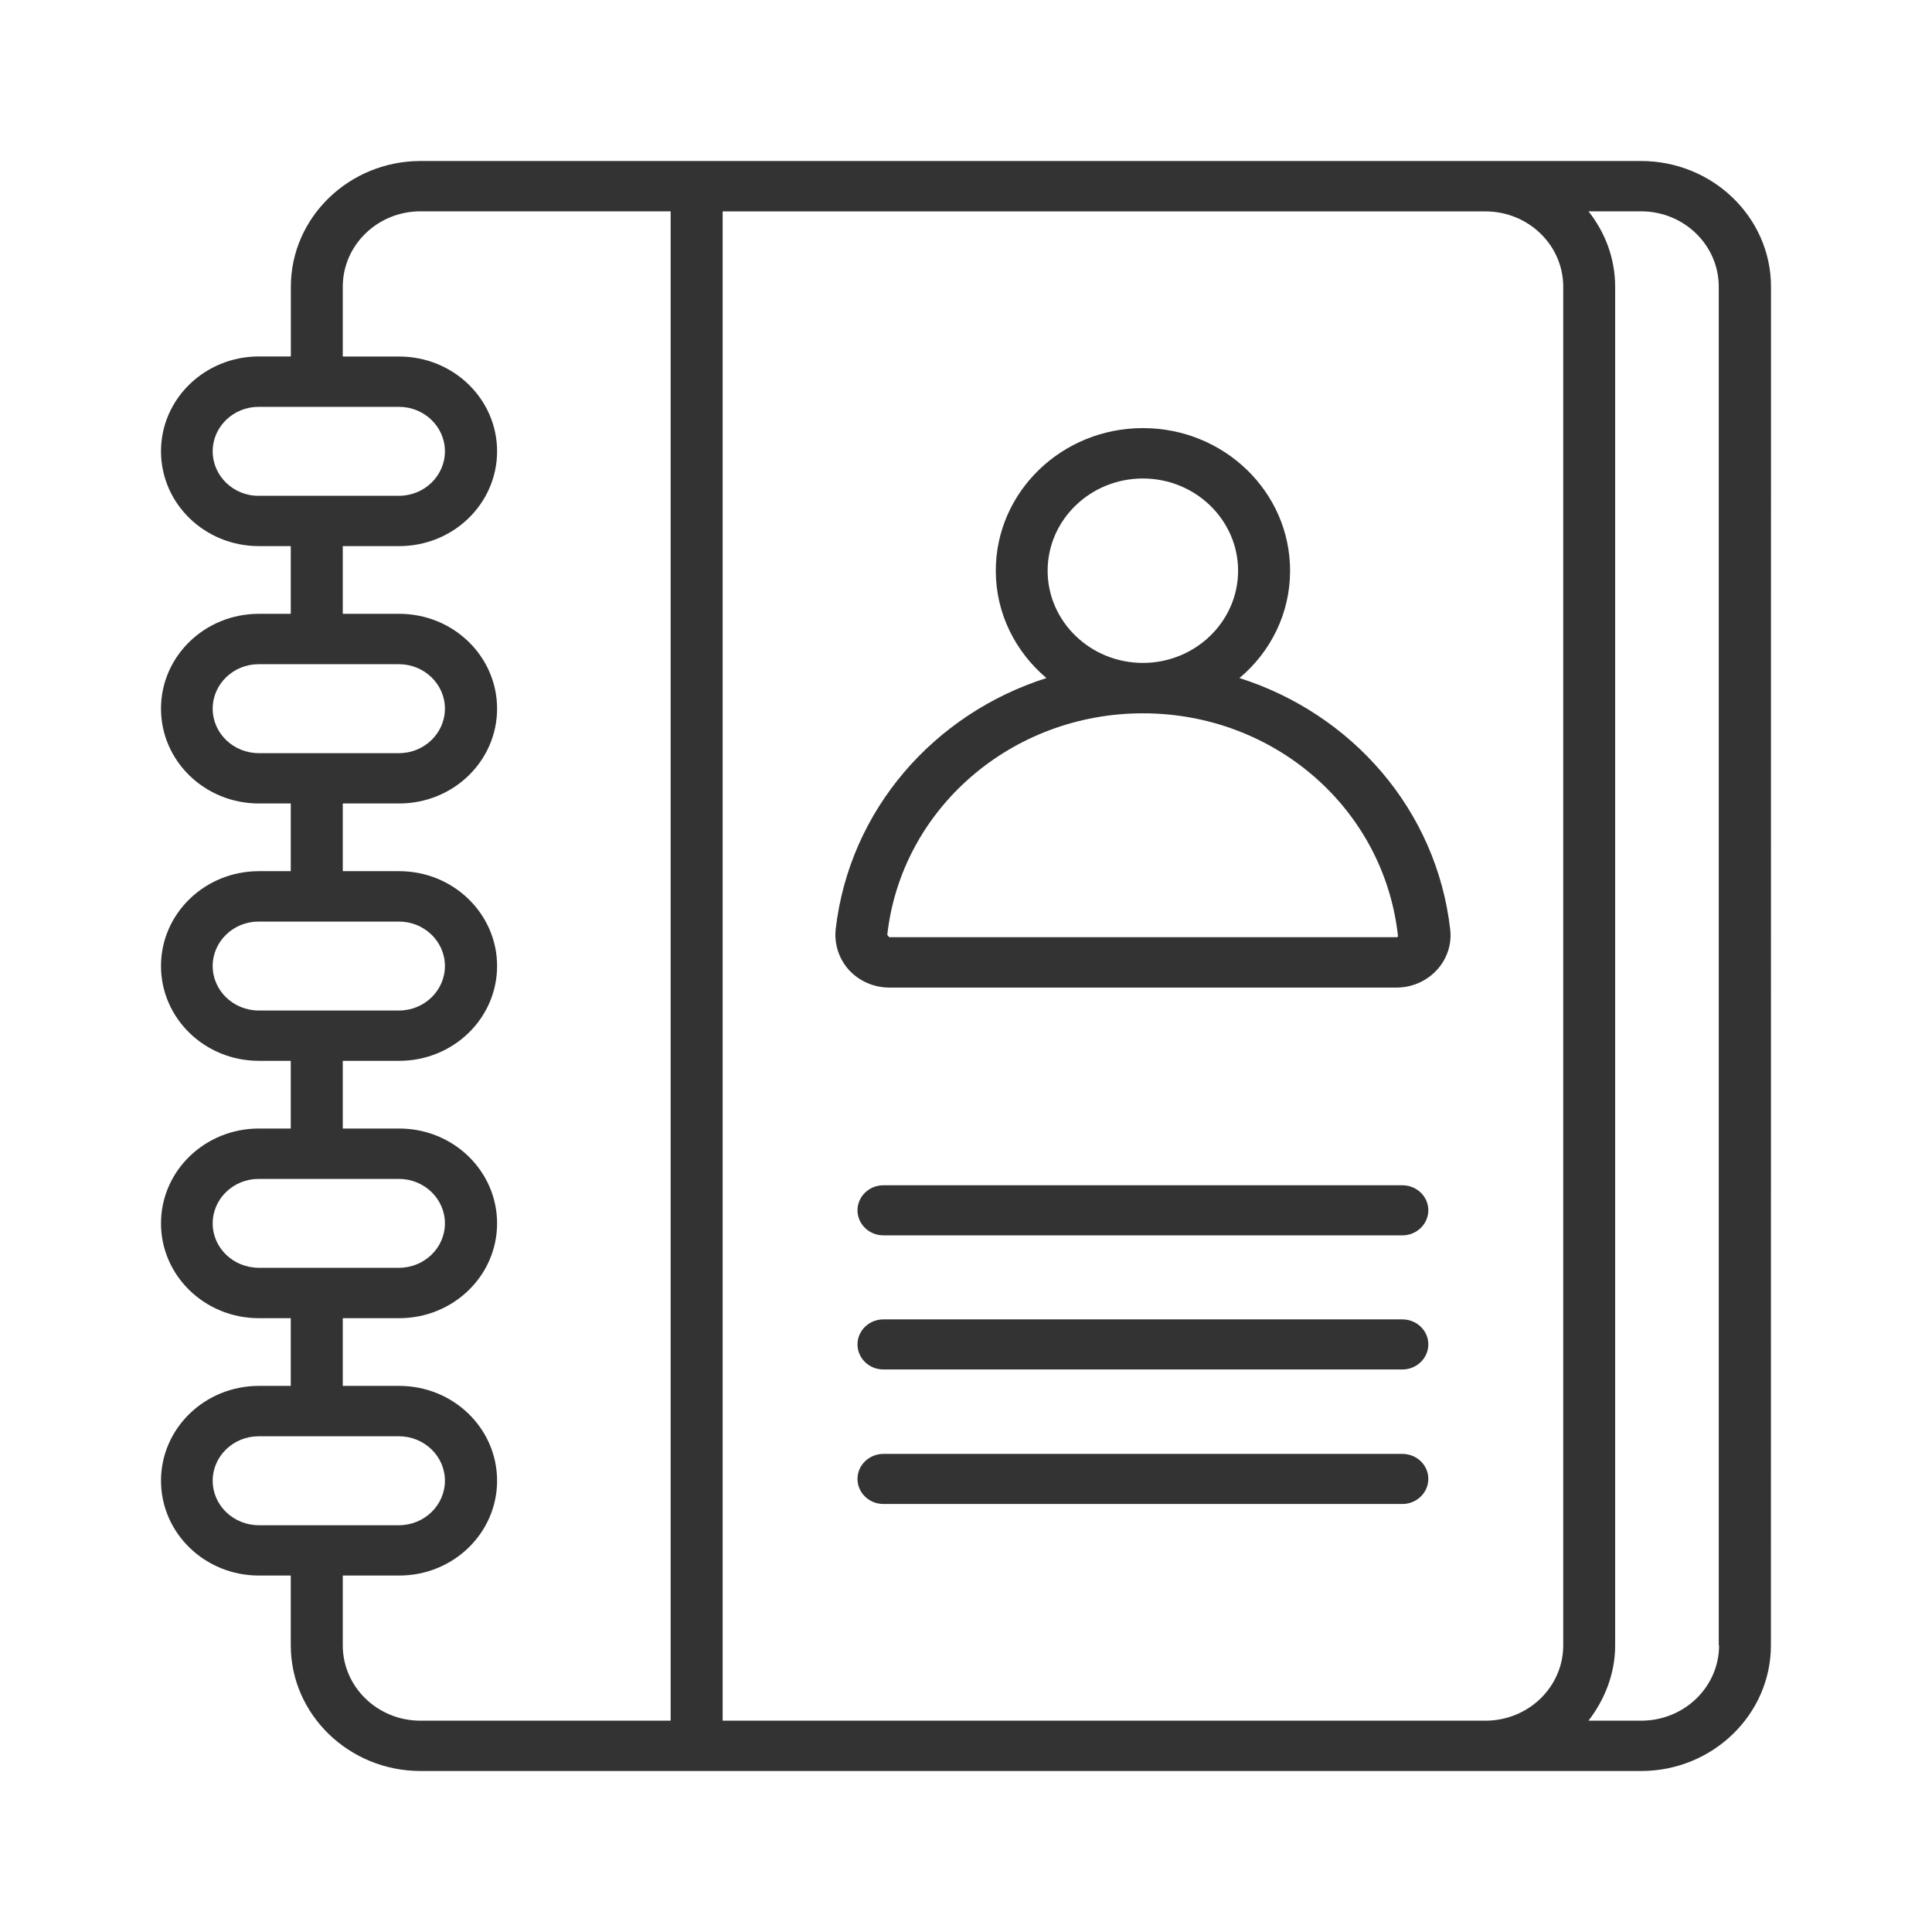 <svg width="24" height="24" viewBox="0 0 24 24" fill="none" xmlns="http://www.w3.org/2000/svg">
<g id="1.TH.DIRECTORIO">
<g id="Vector">
<path d="M20.385 2H5.225C4.337 2 3.613 2.701 3.613 3.562V4.428H3.216C2.544 4.428 2 4.955 2 5.606C2 6.257 2.544 6.784 3.216 6.784H3.612V7.625H3.216C2.544 7.625 2 8.152 2 8.803C2 9.454 2.544 9.981 3.216 9.981H3.612V10.822H3.216C2.544 10.822 2 11.349 2 12C2 12.651 2.544 13.178 3.216 13.178H3.612V14.019H3.216C2.544 14.019 2 14.546 2 15.197C2 15.848 2.544 16.375 3.216 16.375H3.612V17.216H3.216C2.544 17.216 2 17.743 2 18.394C2 19.044 2.544 19.572 3.216 19.572H3.612V20.438C3.612 21.299 4.336 22 5.224 22H20.387C21.275 22 21.999 21.299 21.999 20.438L22 3.562C22 2.701 21.276 2 20.385 2ZM2.642 5.606C2.642 5.302 2.898 5.054 3.212 5.054H4.956C5.271 5.054 5.527 5.302 5.527 5.606C5.527 5.911 5.271 6.159 4.956 6.159H3.216C2.898 6.162 2.642 5.911 2.642 5.606ZM2.642 8.803C2.642 8.499 2.898 8.251 3.212 8.251H4.956C5.271 8.251 5.527 8.499 5.527 8.803C5.527 9.108 5.271 9.356 4.956 9.356H3.216C2.898 9.356 2.642 9.108 2.642 8.803ZM2.642 12C2.642 11.696 2.898 11.448 3.212 11.448H4.956C5.271 11.448 5.527 11.696 5.527 12C5.527 12.305 5.271 12.553 4.956 12.553H3.216C2.898 12.553 2.642 12.305 2.642 12ZM2.642 15.197C2.642 14.893 2.898 14.645 3.212 14.645H4.956C5.271 14.645 5.527 14.893 5.527 15.197C5.527 15.502 5.271 15.749 4.956 15.749H3.216C2.898 15.749 2.642 15.502 2.642 15.197ZM2.642 18.394C2.642 18.09 2.898 17.842 3.212 17.842H4.956C5.271 17.842 5.527 18.09 5.527 18.394C5.527 18.698 5.271 18.947 4.956 18.947H3.216C2.898 18.947 2.642 18.698 2.642 18.394ZM4.258 20.439V19.572H4.959C5.631 19.572 6.175 19.045 6.175 18.394C6.175 17.743 5.631 17.216 4.959 17.216H4.258V16.375H4.959C5.631 16.375 6.175 15.848 6.175 15.197C6.175 14.546 5.631 14.019 4.959 14.019H4.258V13.178H4.959C5.631 13.178 6.175 12.651 6.175 12C6.175 11.35 5.631 10.822 4.959 10.822H4.258V9.981H4.959C5.631 9.981 6.175 9.454 6.175 8.803C6.175 8.153 5.631 7.625 4.959 7.625H4.258V6.784H4.959C5.631 6.784 6.175 6.257 6.175 5.606C6.175 4.956 5.631 4.429 4.959 4.429H4.258V3.562C4.258 3.045 4.69 2.625 5.224 2.625H8.331V21.375H5.224C4.69 21.375 4.258 20.956 4.258 20.439ZM18.366 21.375H8.977V2.626H18.452C18.986 2.626 19.419 3.045 19.419 3.562V20.439C19.419 20.956 18.986 21.375 18.452 21.375L18.366 21.375ZM21.355 20.439C21.355 20.956 20.922 21.375 20.388 21.375H19.733C19.935 21.111 20.064 20.791 20.064 20.439V3.562C20.064 3.209 19.939 2.886 19.733 2.625H20.385C20.919 2.625 21.351 3.044 21.351 3.562V20.439H21.355Z" fill="#333333"/>
<path d="M15.397 8.423C15.784 8.099 16.026 7.62 16.026 7.09C16.026 6.111 15.207 5.318 14.198 5.318C13.188 5.318 12.37 6.112 12.37 7.09C12.37 7.623 12.616 8.099 12.999 8.423C11.603 8.867 10.552 10.06 10.381 11.544C10.362 11.728 10.421 11.912 10.548 12.052C10.676 12.189 10.857 12.268 11.047 12.268H17.349C17.539 12.268 17.719 12.189 17.847 12.052C17.975 11.915 18.037 11.728 18.015 11.547C17.846 10.061 16.794 8.867 15.397 8.423ZM13.014 7.09C13.014 6.458 13.545 5.944 14.197 5.944C14.849 5.944 15.38 6.458 15.38 7.09C15.38 7.721 14.849 8.235 14.197 8.235C13.546 8.235 13.014 7.721 13.014 7.09ZM17.347 11.642H11.045L11.022 11.613C11.198 10.045 12.566 8.861 14.198 8.861C15.83 8.861 17.196 10.045 17.367 11.635C17.357 11.642 17.35 11.642 17.347 11.642Z" fill="#333333"/>
<path d="M17.422 14.724H10.973C10.796 14.724 10.652 14.864 10.652 15.035C10.652 15.206 10.796 15.346 10.973 15.346H17.422C17.598 15.346 17.743 15.206 17.743 15.035C17.744 14.864 17.599 14.724 17.422 14.724Z" fill="#333333"/>
<path d="M17.422 16.39H10.973C10.796 16.39 10.652 16.53 10.652 16.701C10.652 16.872 10.796 17.012 10.973 17.012H17.422C17.598 17.012 17.743 16.872 17.743 16.701C17.744 16.53 17.599 16.39 17.422 16.39Z" fill="#333333"/>
<path d="M17.422 18.061H10.973C10.796 18.061 10.652 18.201 10.652 18.372C10.652 18.543 10.796 18.683 10.973 18.683H17.422C17.598 18.683 17.743 18.543 17.743 18.372C17.744 18.2 17.599 18.061 17.422 18.061Z" fill="#333333"/>
</g>
</g>
</svg>
